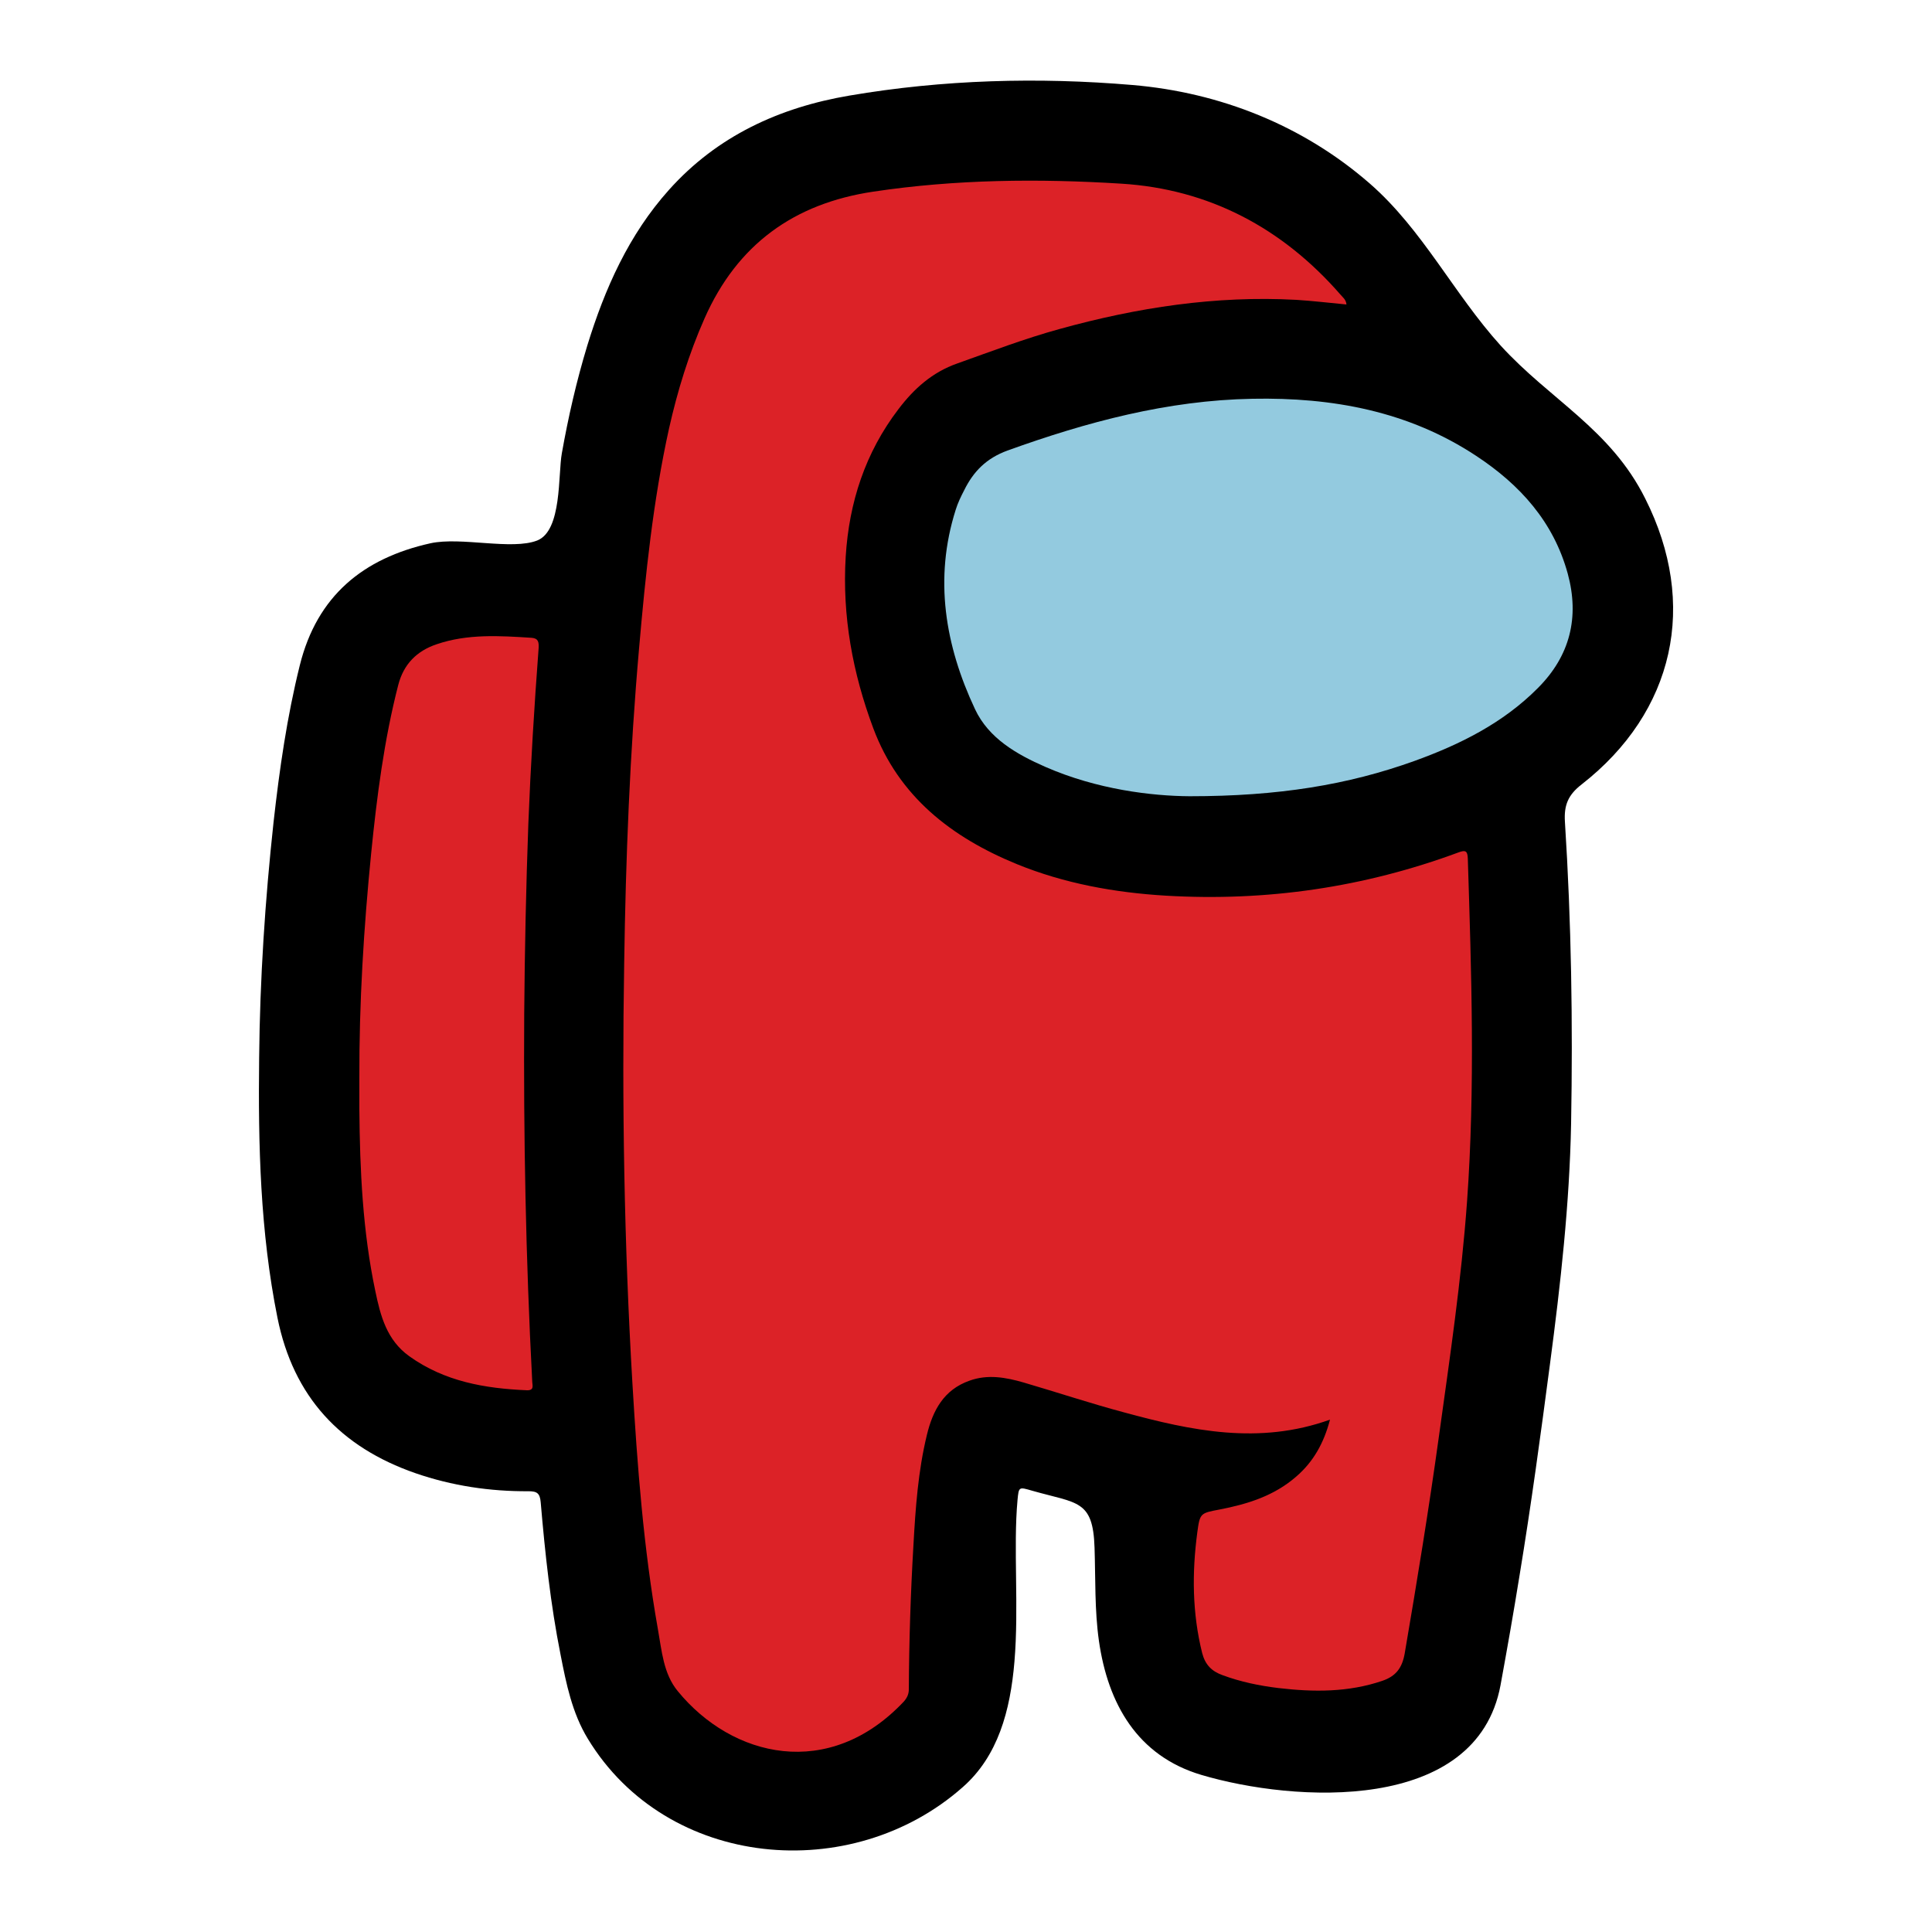 <?xml version="1.0" encoding="utf-8"?>
<!DOCTYPE svg PUBLIC "-//W3C//DTD SVG 1.1//EN" "http://www.w3.org/Graphics/SVG/1.1/DTD/svg11.dtd">
<svg version="1.1" id="Layer_1" xmlns:i="http://ns.adobe.com/AdobeIllustrator/10.0/"
     xmlns="http://www.w3.org/2000/svg" x="0px" y="0px" viewBox="0 0 750 750"
     style="enable-background:new 0 0 750 750;" xml:space="preserve">
<style type="text/css">
	.st0{fill:#93CADF;}
	.st1{fill:#DC2227;}
</style>
    <switch>
	<g i:extraneous="self">
		<path d="M614,304.5c-5.3,4.1-6.9,8.1-6.5,14.5c2.5,39,3.1,78.1,2.4,117.1c-0.6,31.3-4.1,62.4-8.2,93.4c-3.6,27.4-7.3,54.7-11.8,82
			c-2.3,14.3-4.8,28.5-7.4,42.7c-9.3,50-80.2,45.5-116.2,34.8c-24.8-7.4-36.2-27.6-39.7-52c-1.7-12-1.3-24.1-1.7-36.2
			c-0.6-18.7-6.7-17.1-24.2-22.1c-5.2-1.5-5.2-1.6-5.7,3.6c-1.7,18.5,0.6,41.5-1.2,62.8c-1.6,19-6.4,36.7-20.1,48.7
			c-43.1,38.1-114.7,31.9-145.5-18.8c-6.1-10-8.4-21.4-10.6-32.7c-3.9-19.5-6-39.3-7.7-59.1c-0.3-3.5-1.4-4.3-4.7-4.3
			c-15,0.1-29.7-2.1-43.9-7c-29.1-10.1-47.4-29.6-53.6-60.4c-6.7-33.4-7.5-67-7.1-100.9c0.3-30.6,2.3-61.1,5.6-91.5
			c2.3-20.5,5.2-40.8,10.2-60.9c6.7-26.9,24.6-41.5,50.7-47.3c11.9-2.6,31.6,2.8,41.5-1.1c9.6-3.9,8-25.5,9.5-33.8
			c2.5-14.1,5.7-28.1,9.9-41.9c6.8-22.1,16.1-43,31.7-60.4c18.7-20.9,42.9-32,70.1-36.6c36.4-6.2,73.2-7.2,109.8-4.1
			c34.1,2.9,66.3,15.7,92.2,38.3c20.5,17.9,32.6,42.8,50.7,62.8c19.3,21.2,42.7,32.4,56.2,59.5C659.3,234.5,650.1,276.3,614,304.5z"
        />
        <path class="st0" d="M597,267.1c-13.5,13.6-30.2,21.9-47.9,28.3c-25.9,9.3-52.8,13.7-87.3,13.7c-14.7-0.1-35.9-2.6-56-11.4
			c-11.2-4.9-22-11.1-27.3-22.4c-11.6-24.7-16-50.6-7.5-77.4c0.8-2.6,2-5.1,3.3-7.6c3.6-7.3,8.6-12.4,16.8-15.4
			c30.8-11.1,62.1-19.5,95.1-20.1c31-0.6,60.6,4.8,86.9,22.2c17,11.2,30,25.6,35.5,45.7C613.2,239.6,609.5,254.6,597,267.1z"/>
        <path class="st1" d="M569.5,466.5c-2.2,30.5-6.7,60.7-10.9,91c-3.9,28.2-8.5,56.3-13.3,84.4c-1,5.6-3.4,8.8-8.7,10.6
			c-13.2,4.5-26.7,4.4-40.3,2.8c-7.4-0.9-14.7-2.4-21.7-5c-4.2-1.5-6.7-4-7.9-8.5c-3.9-15.6-4-31.3-1.9-47c1-7.4,1.2-7.4,8.6-8.8
			c10.9-2.1,21.2-5.3,29.8-12.8c6.6-5.7,10.7-12.9,13.1-22.1c-27.5,9.9-53.8,4.3-79.9-2.8c-13.1-3.5-26-7.8-39-11.6
			c-6.9-2-14-3.3-21.1-0.7c-9.9,3.5-14.2,11.5-16.5,21.1c-3.4,14-4.4,28.3-5.2,42.6c-1.1,18.7-1.7,37.4-1.8,56.1
			c0,1.9-0.7,3.3-1.9,4.7c-29.1,30.9-66.7,21.8-87.8-4c-5.6-6.8-6.2-15.7-7.7-24c-5.6-31.6-8-63.5-9.9-95.5
			c-3.2-54.2-4.1-108.5-3.2-162.8c0.6-41,2.2-81.9,5.8-122.7c2.5-28.5,5.4-57,11.6-85.1c3.3-14.7,7.7-29,13.8-42.8
			c12.7-28.7,34.7-44.6,65.5-49.2c32-4.8,64.2-5.1,96.3-3.1c34,2.1,62.5,17.2,85,43c0.9,1.1,2.2,1.9,2.4,3.9
			c-6.5-0.6-13-1.4-19.5-1.8c-31.3-1.7-61.8,3-91.8,11.3c-13.5,3.7-26.6,8.7-39.8,13.4c-9.7,3.4-16.8,9.8-22.8,17.7
			c-12.9,16.9-19.2,36.2-20.5,57.3c-1.4,23,2.7,45.2,10.7,66.6c9.9,26.5,30.3,42.3,55.6,52.7c18.6,7.6,38.1,11.1,58,12.3
			c39,2.3,76.9-3.2,113.6-16.8c2.7-1,3.5-0.6,3.6,2.4C571.2,377.5,572.7,422,569.5,466.5z M206.4,247.6c-12.4-0.8-24.9-1.6-36.9,2.5
			c-7.7,2.6-12.8,7.7-14.9,15.8c-5.5,21.4-8.3,43.3-10.5,65.2c-2.9,29.1-4.7,58.3-4.6,87.6c0,4,0,7.9,0,11.9
			c0.2,23.7,1.3,47.4,6.2,70.6c2,9.6,4.4,19,13.2,25.3c13.7,9.8,29.3,12.5,45.6,13.2c3.1,0.1,2.1-2,2.1-3.6
			c-2.5-47.5-3.4-95-3.1-142.6c0.2-24.6,0.7-49.1,1.6-73.7c0.9-22.8,2.3-45.6,4-68.3C209.2,249.3,209,247.8,206.4,247.6z"/>
	</g>
</switch>
</svg>
